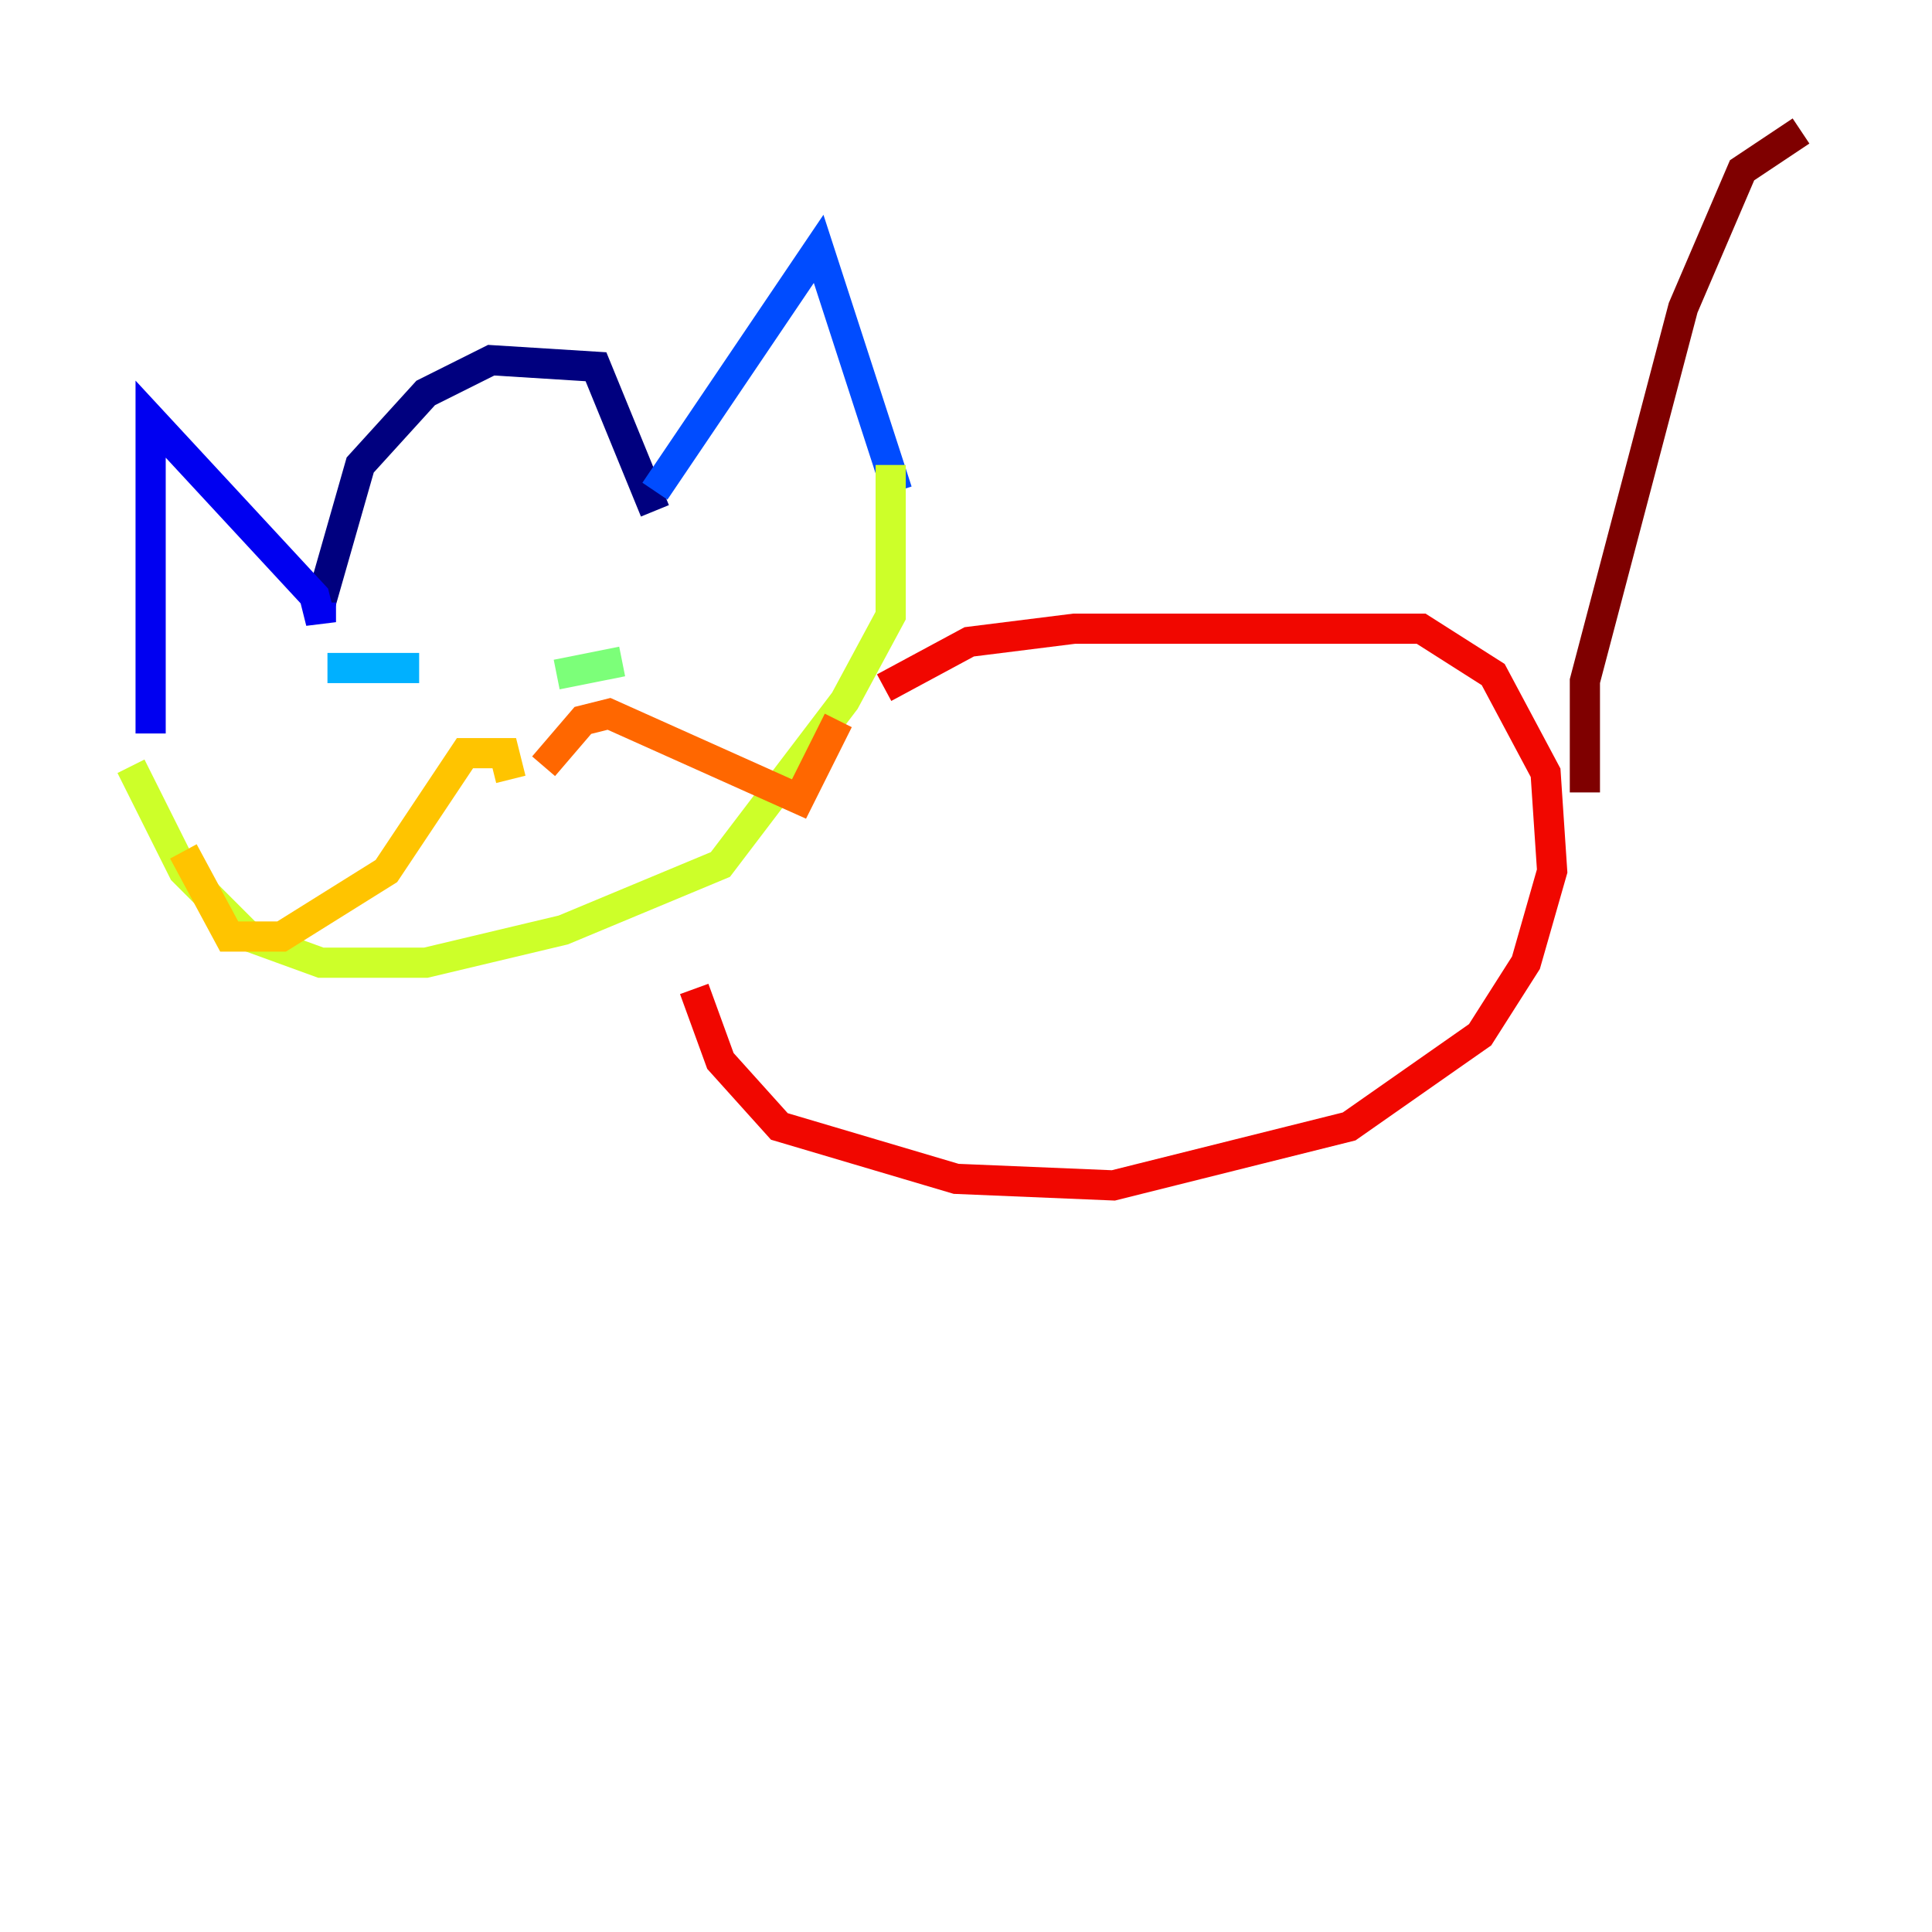 <?xml version="1.0" encoding="utf-8" ?>
<svg baseProfile="tiny" height="128" version="1.2" viewBox="0,0,128,128" width="128" xmlns="http://www.w3.org/2000/svg" xmlns:ev="http://www.w3.org/2001/xml-events" xmlns:xlink="http://www.w3.org/1999/xlink"><defs /><polyline fill="none" points="43.39,33.844 39.485,24.298 32.542,23.864 28.203,26.034 23.864,30.807 21.261,39.919" stroke="#00007f" stroke-width="2" /><polyline fill="none" points="21.261,39.919 21.261,41.22 20.827,39.485 9.98,27.77 9.98,48.597" stroke="#0000f1" stroke-width="2" /><polyline fill="none" points="43.39,32.542 54.237,16.488 59.444,32.542" stroke="#004cff" stroke-width="2" /><polyline fill="none" points="27.77,44.258 21.695,44.258" stroke="#00b0ff" stroke-width="2" /><polyline fill="none" points="38.183,42.956 38.183,42.956" stroke="#29ffcd" stroke-width="2" /><polyline fill="none" points="41.22,43.824 36.881,44.691" stroke="#7cff79" stroke-width="2" /><polyline fill="none" points="59.01,30.807 59.01,40.786 55.973,46.427 47.729,57.275 37.315,61.614 28.203,63.783 21.261,63.783 16.488,62.047 12.149,57.709 8.678,50.766" stroke="#cdff29" stroke-width="2" /><polyline fill="none" points="33.844,51.634 33.41,49.898 30.807,49.898 25.6,57.709 18.658,62.047 15.186,62.047 12.149,56.407" stroke="#ffc400" stroke-width="2" /><polyline fill="none" points="36.014,50.766 38.617,47.729 40.352,47.295 52.936,52.936 55.539,47.729" stroke="#ff6700" stroke-width="2" /><polyline fill="none" points="58.576,45.559 64.217,42.522 71.159,41.654 94.156,41.654 98.929,44.691 102.4,51.2 102.834,57.709 101.098,63.783 98.061,68.556 89.383,74.63 73.763,78.536 63.349,78.102 51.634,74.63 47.729,70.291 45.993,65.519" stroke="#f10700" stroke-width="2" /><polyline fill="none" points="105.003,52.502 105.003,45.125 111.512,20.393 115.417,11.281 119.322,8.678" stroke="#7f0000" stroke-width="2" /></svg>